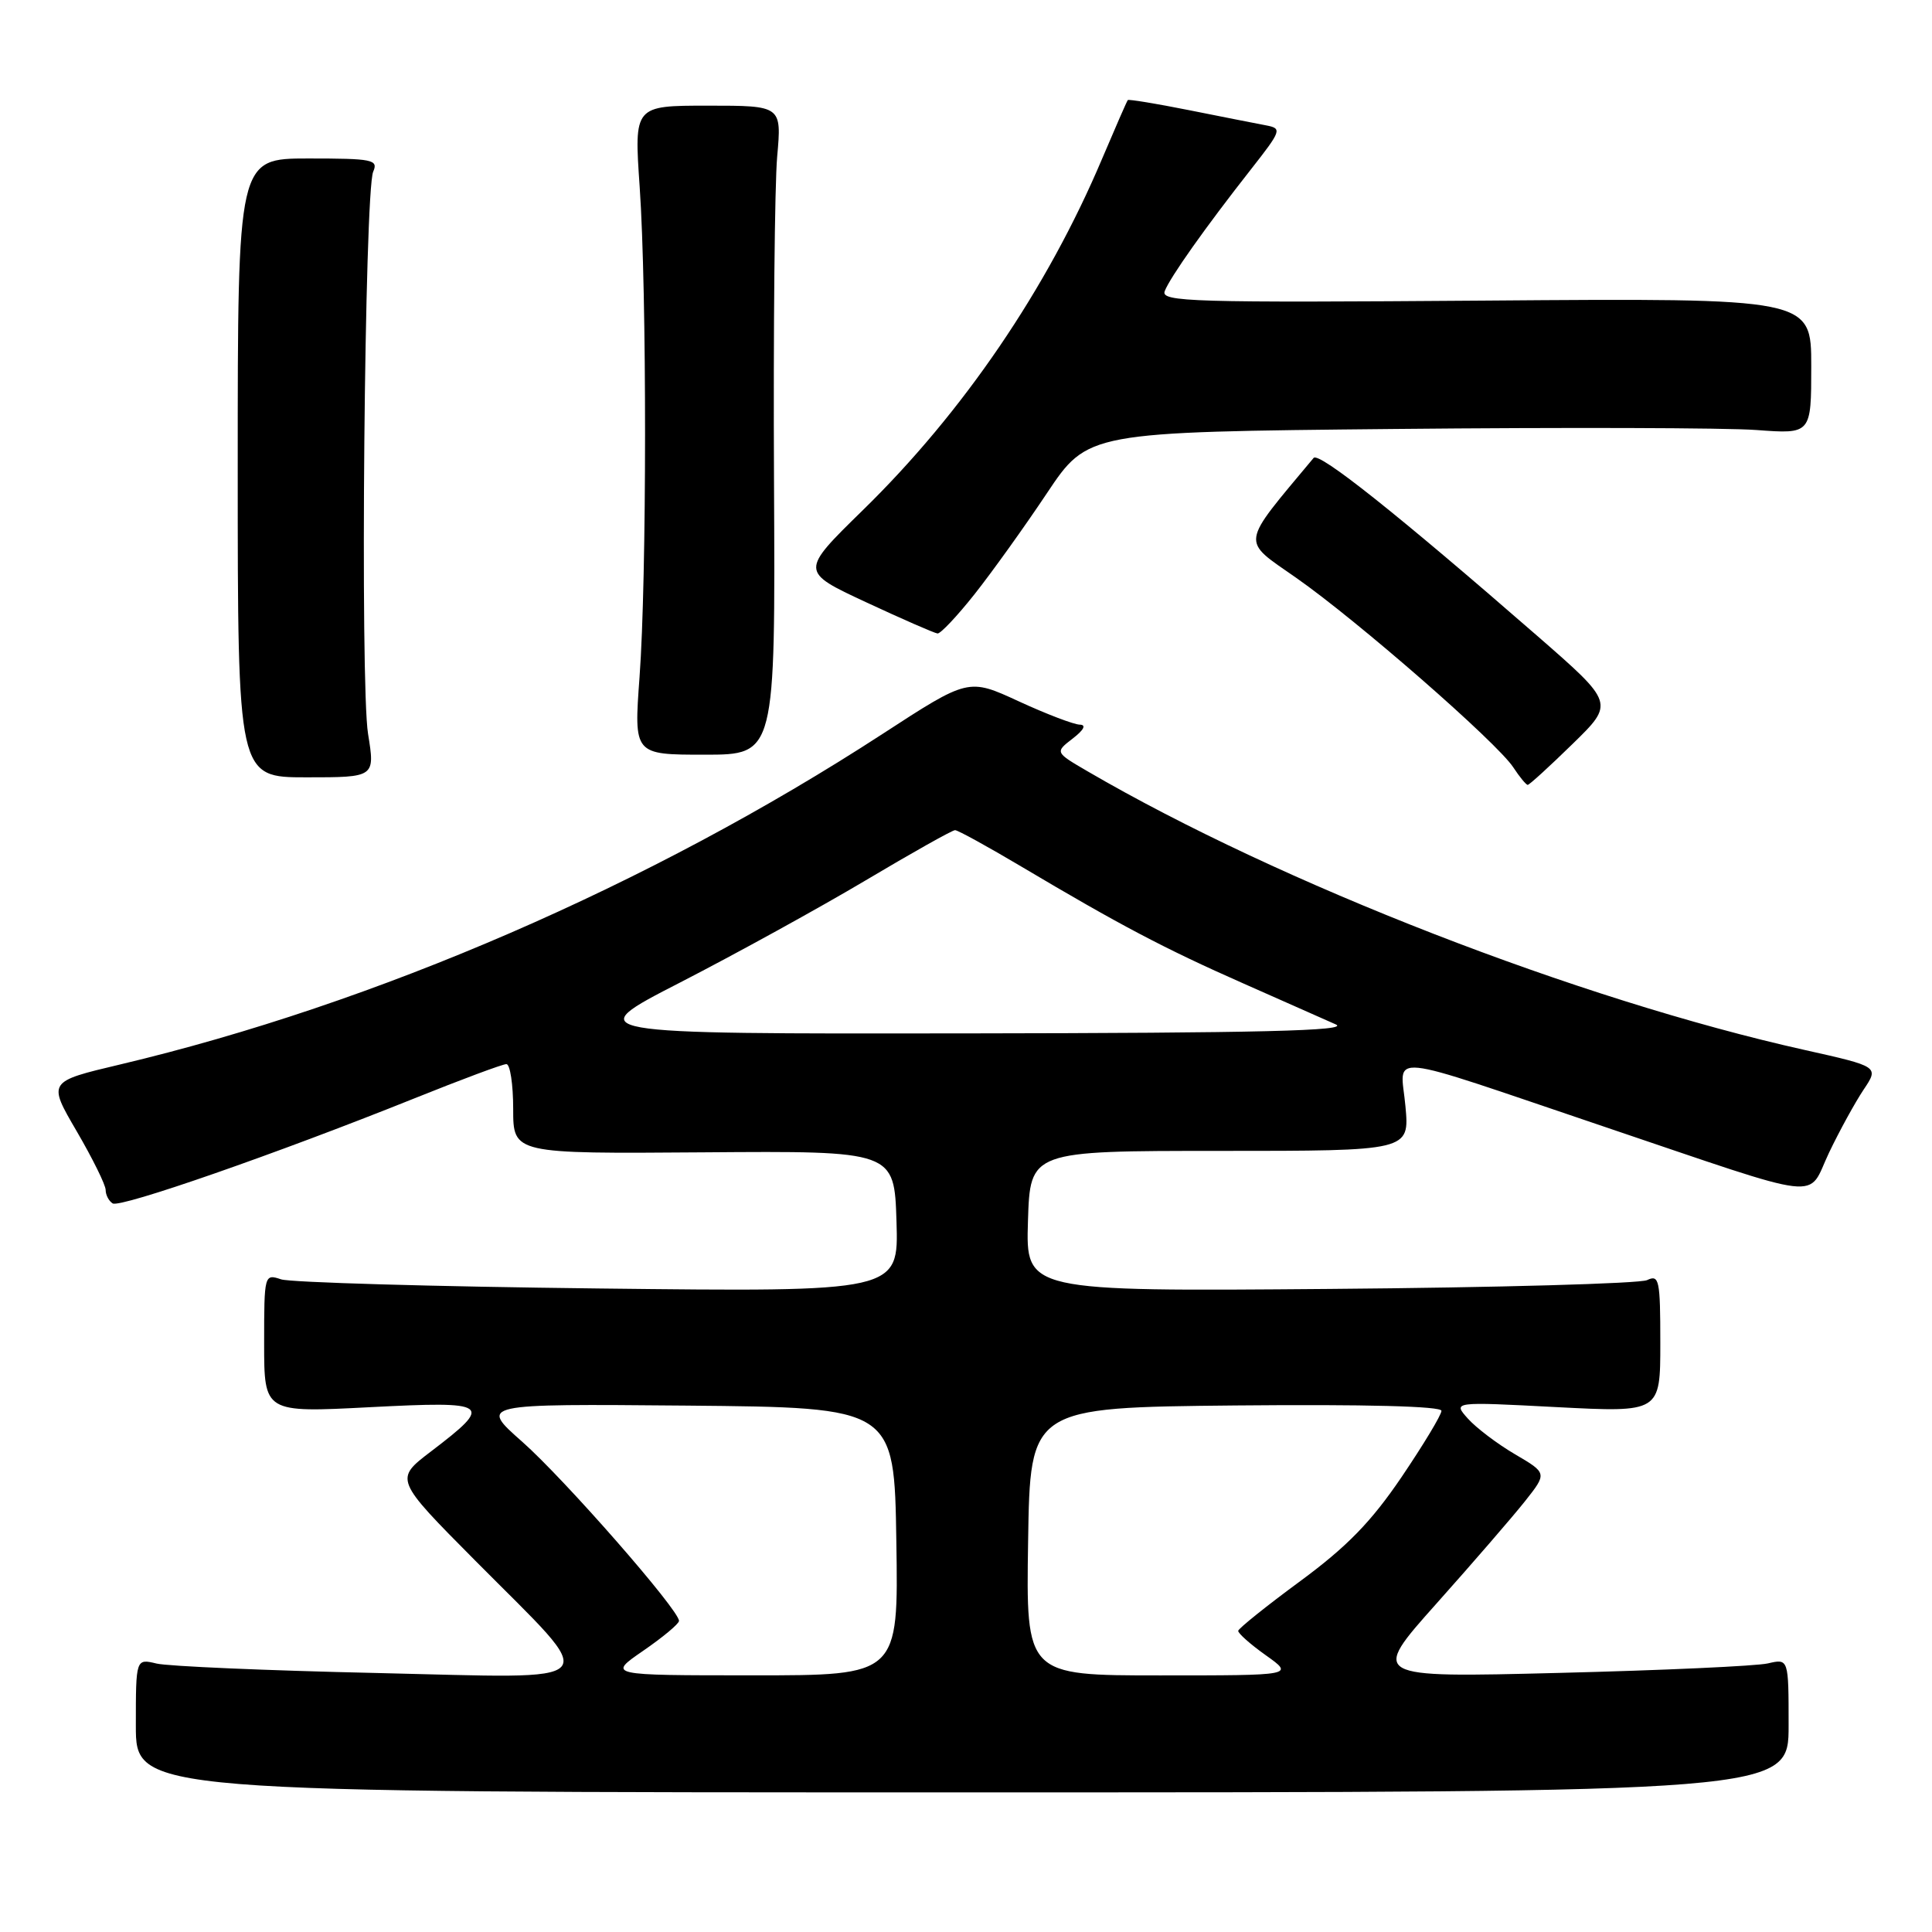 <?xml version="1.0" encoding="UTF-8" standalone="no"?>
<!DOCTYPE svg PUBLIC "-//W3C//DTD SVG 1.1//EN" "http://www.w3.org/Graphics/SVG/1.1/DTD/svg11.dtd" >
<svg xmlns="http://www.w3.org/2000/svg" xmlns:xlink="http://www.w3.org/1999/xlink" version="1.1" viewBox="0 0 256 256">
 <g >
 <path fill="currentColor"
d=" M 237.00 228.63 C 237.00 219.77 237.00 219.77 234.25 220.41 C 232.74 220.76 220.27 221.33 206.54 221.67 C 181.58 222.30 181.58 222.30 190.35 212.47 C 195.18 207.06 200.45 200.96 202.07 198.92 C 205.01 195.20 205.01 195.20 200.75 192.70 C 198.41 191.33 195.60 189.20 194.50 187.97 C 192.50 185.73 192.50 185.73 206.25 186.45 C 220.00 187.16 220.00 187.16 220.00 177.97 C 220.00 169.57 219.85 168.86 218.25 169.62 C 217.29 170.08 198.37 170.61 176.21 170.79 C 135.92 171.12 135.92 171.12 136.21 161.81 C 136.50 152.50 136.50 152.50 161.63 152.50 C 186.77 152.50 186.77 152.50 186.23 146.60 C 185.59 139.49 182.70 139.20 212.50 149.27 C 242.45 159.39 239.36 159.03 242.35 152.75 C 243.73 149.86 245.79 146.11 246.92 144.41 C 248.99 141.33 248.99 141.33 239.10 139.12 C 209.17 132.44 169.62 117.07 144.14 102.22 C 139.78 99.68 139.78 99.68 142.14 97.86 C 143.62 96.72 143.97 96.04 143.08 96.02 C 142.30 96.01 138.66 94.62 134.99 92.93 C 128.32 89.85 128.32 89.85 116.91 97.27 C 86.20 117.23 49.77 133.02 15.91 141.05 C 6.32 143.32 6.32 143.32 10.16 149.89 C 12.27 153.51 14.00 157.01 14.00 157.68 C 14.00 158.34 14.42 159.14 14.93 159.46 C 15.95 160.08 36.65 152.87 54.86 145.56 C 61.10 143.05 66.60 141.00 67.10 141.00 C 67.59 141.00 68.00 143.67 68.00 146.94 C 68.00 152.88 68.00 152.88 93.25 152.69 C 118.50 152.50 118.50 152.50 118.79 161.85 C 119.08 171.19 119.08 171.19 79.29 170.73 C 57.40 170.48 38.49 169.93 37.25 169.52 C 35.03 168.78 35.00 168.87 35.00 177.98 C 35.00 187.19 35.00 187.19 49.02 186.46 C 65.01 185.64 65.45 185.96 57.10 192.33 C 52.27 196.01 52.27 196.01 63.01 206.83 C 79.77 223.72 80.96 222.38 49.86 221.68 C 35.36 221.36 22.26 220.79 20.75 220.43 C 18.00 219.77 18.00 219.77 18.00 228.63 C 18.00 237.50 18.00 237.50 127.50 237.50 C 237.00 237.50 237.00 237.50 237.00 228.63 Z  M 208.37 98.58 C 213.92 93.17 213.92 93.17 203.71 84.27 C 185.25 68.19 174.76 59.84 174.06 60.68 C 164.25 72.44 164.40 71.42 171.73 76.55 C 179.81 82.19 198.38 98.40 200.52 101.68 C 201.36 102.96 202.22 104.00 202.43 104.00 C 202.65 104.00 205.32 101.56 208.37 98.58 Z  M 48.77 97.25 C 47.70 90.66 48.30 25.40 49.45 22.75 C 50.15 21.15 49.39 21.00 40.86 21.00 C 31.50 21.00 31.50 21.00 31.50 62.00 C 31.50 103.00 31.50 103.00 40.60 103.00 C 49.70 103.00 49.70 103.00 48.77 97.25 Z  M 102.56 63.75 C 102.46 43.81 102.65 24.46 102.98 20.75 C 103.58 14.00 103.58 14.00 93.80 14.00 C 84.02 14.00 84.02 14.00 84.76 24.75 C 85.72 38.69 85.71 76.63 84.74 89.75 C 83.99 100.00 83.99 100.00 93.37 100.00 C 102.74 100.00 102.74 100.00 102.56 63.75 Z  M 129.12 78.75 C 131.41 75.86 135.73 69.84 138.71 65.37 C 144.14 57.24 144.14 57.24 184.82 56.84 C 207.19 56.62 228.76 56.68 232.75 56.98 C 240.00 57.52 240.00 57.52 240.00 48.51 C 240.00 39.50 240.00 39.50 196.86 39.83 C 157.91 40.12 153.79 40.00 154.33 38.58 C 155.04 36.74 159.70 30.15 165.75 22.45 C 169.82 17.26 169.90 17.02 167.75 16.61 C 166.51 16.38 161.93 15.47 157.57 14.60 C 153.21 13.73 149.55 13.13 149.44 13.26 C 149.32 13.39 147.80 16.88 146.05 21.00 C 138.75 38.28 127.63 54.61 114.32 67.61 C 106.02 75.73 106.02 75.73 114.76 79.80 C 119.57 82.04 123.83 83.90 124.23 83.94 C 124.63 83.97 126.83 81.64 129.12 78.75 Z  M 85.22 218.74 C 87.81 216.96 89.95 215.18 89.97 214.78 C 90.03 213.39 74.84 196.03 69.21 191.05 C 63.50 186.01 63.50 186.01 91.00 186.25 C 118.50 186.50 118.50 186.50 118.77 204.25 C 119.05 222.00 119.05 222.00 99.77 221.99 C 80.50 221.99 80.50 221.99 85.22 218.74 Z  M 136.23 204.25 C 136.50 186.50 136.50 186.50 163.75 186.23 C 180.96 186.07 191.00 186.33 191.00 186.94 C 191.00 187.48 188.62 191.42 185.72 195.71 C 181.69 201.65 178.51 204.92 172.30 209.50 C 167.81 212.80 164.12 215.77 164.07 216.09 C 164.03 216.41 165.68 217.88 167.74 219.34 C 171.48 222.00 171.48 222.00 153.72 222.00 C 135.95 222.00 135.95 222.00 136.23 204.25 Z  M 90.17 130.16 C 97.50 126.39 108.53 120.32 114.69 116.66 C 120.84 113.00 126.18 110.00 126.55 110.00 C 126.92 110.00 130.88 112.18 135.36 114.84 C 148.41 122.59 154.27 125.68 164.70 130.29 C 170.09 132.67 175.62 135.13 177.00 135.74 C 178.89 136.59 166.98 136.88 128.17 136.93 C 76.84 137.00 76.84 137.00 90.17 130.16 Z "/>
</g>
</svg>